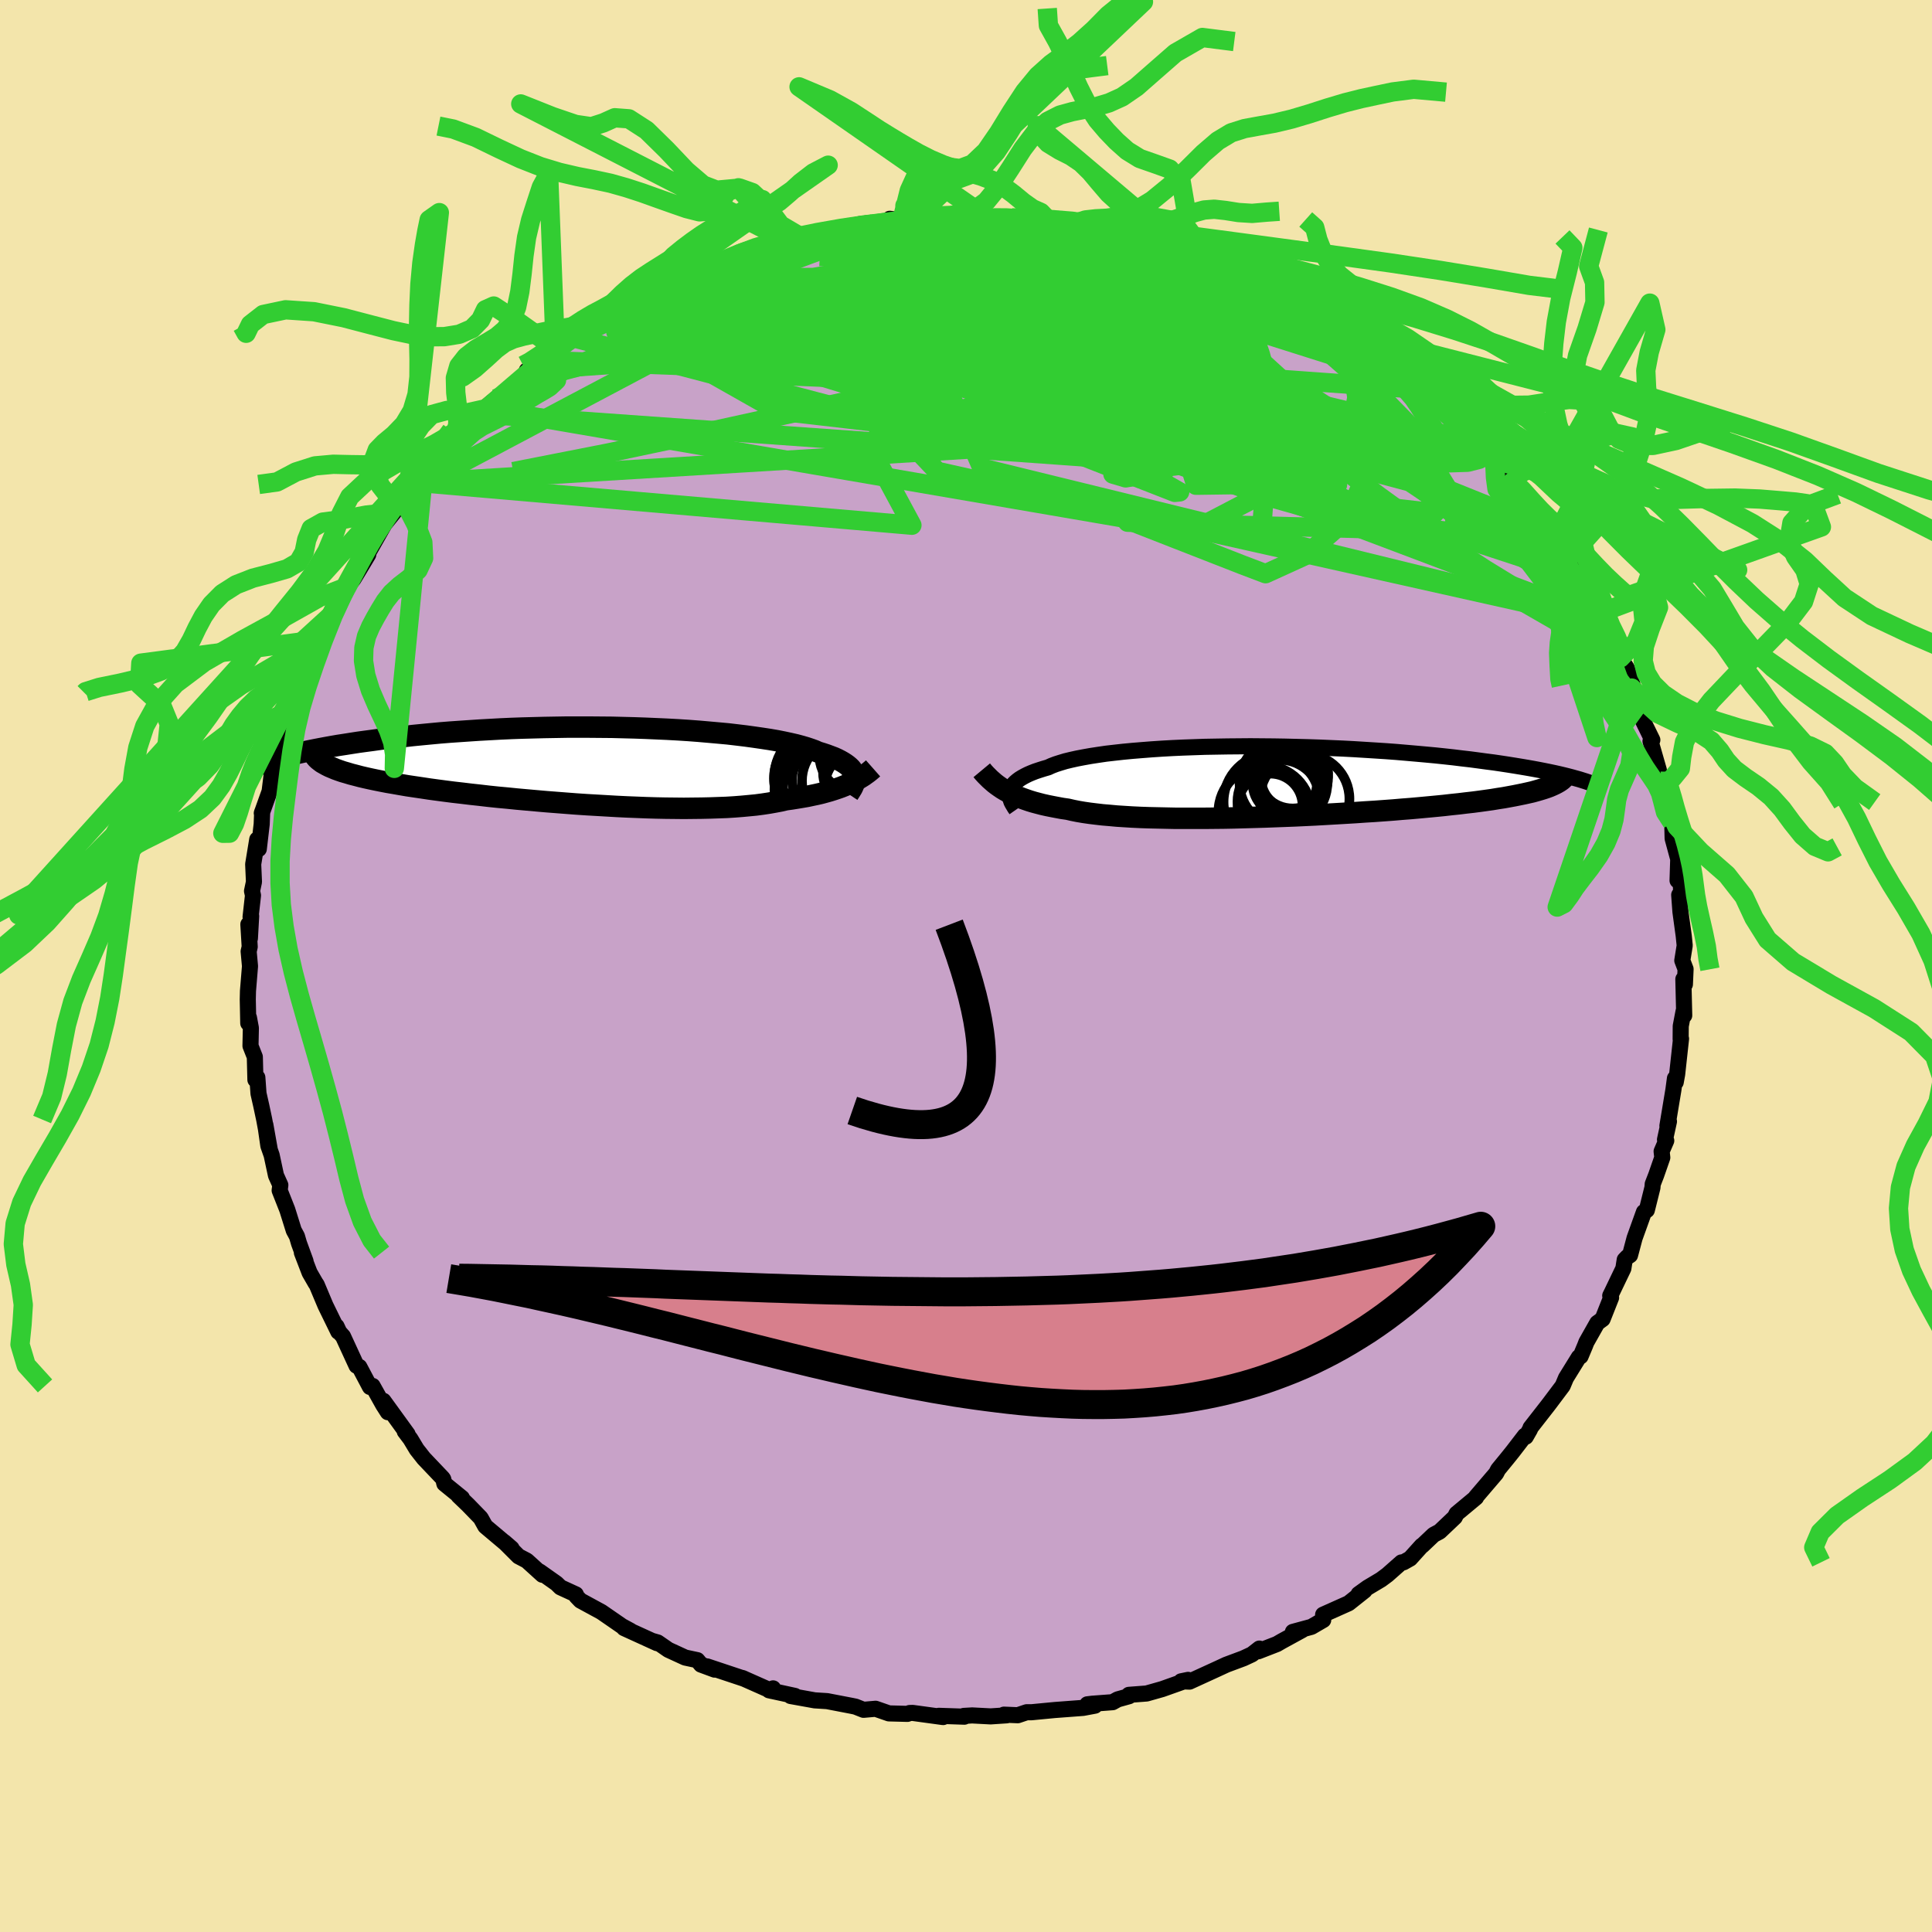 <svg xmlns="http://www.w3.org/2000/svg" width="500" height="500" viewBox="-100 -100 200 200"><defs><clipPath id="c"><path d="M26.96.99 26.9.81l-.08-.18-.11-.17-.13-.17-.17-.17-.19-.16L26-.2l-.25-.16-.28-.16-.31-.16-.33-.15-.37-.14-.4-.15-.42-.14-.46-.14-.36-.16-.41-.15-.45-.15-.51-.15-.56-.15-.61-.14-.65-.14-.7-.14-.75-.13-.79-.12-.83-.12-.87-.12-.91-.11-.94-.11-.98-.09-1.01-.09-1.03-.09-1.06-.08-1.09-.07-1.1-.06-1.12-.05-1.14-.05-1.15-.04L3-3.94l-1.16-.03-1.17-.01-1.18-.01h-2.34l-1.17.02-1.15.02-1.15.03-1.14.03-1.12.04-1.11.05-1.09.06-1.08.06-1.05.07-1.03.07-1.01.07-.99.08-.96.09-.94.09-.92.09-.88.1-.86.09-.84.1-.81.1-.78.11-.76.1-.73.1-.71.11-.69.11-.66.1-.64.11-.61.11-.59.11-.57.11-.55.11-.52.11-.5.11-.47.11-.46.11-.43.11 3.46.54.2.15.23.13.25.14.28.14.31.13.33.14.36.13.38.13.42.12.43.13.47.12.49.13.51.12.54.12.57.12.6.12.62.12.65.11.68.12.7.12.74.11.75.11.79.12.81.11.83.11.86.11.88.1.91.11.92.1.94.11.96.1.98.09.99.1 1 .09 1.01.09 1.03.09 1.03.08 1.03.08 1.04.08 1.05.07 1.04.06 1.04.06 1.03.06 1.03.05 1.02.04 1.01.04 1 .03.98.02.97.01.95.01.93-.01.91-.01.89-.02.86-.03.83-.03.81-.05.77-.06.75-.07.72-.07.68-.09.66-.1.62-.11.58-.11.56-.13.58-.08.56-.09.54-.09.52-.09.51-.11.48-.1.47-.11.44-.12.43-.12.41-.13.39-.13.37-.13.35-.14.34-.14.31-.15"/></clipPath><clipPath id="b"><path d="m-26.73.97.06-.19.08-.18.12-.17.14-.18.17-.17.2-.17.23-.17.26-.16.29-.16.32-.16.35-.15.38-.15.42-.14.44-.14.48-.14.37-.17.42-.16.47-.15.53-.16.58-.14.63-.14.68-.13.73-.13.78-.12.82-.12.87-.1.9-.1.95-.09.98-.08 1.02-.08 1.05-.07 1.07-.06 1.1-.05 1.13-.04 1.14-.04 1.16-.02 1.18-.02 1.18-.01 1.2-.01 1.19.01 1.21.01 1.2.02 1.2.03 1.19.03 1.19.04 1.17.05 1.17.05 1.15.06 1.13.07 1.12.07 1.09.07 1.08.08 1.05.09 1.03.09 1 .09.97.09.95.1.92.1.89.11.87.1.83.11.81.11.78.1.75.11.72.11.69.11.67.11.65.11.62.11.59.11.56.11.54.11.52.11.49.11.46.11.44.11.42.11.39.11.36.1-2.83.63-.28.12-.3.11-.33.11-.36.11-.38.11-.4.11-.44.1-.45.1-.49.1-.5.1-.54.1-.55.1-.59.09-.6.1-.64.09-.65.09-.69.09-.71.08-.74.09-.77.08-.79.09-.81.08-.85.08-.86.08-.89.08-.91.07-.93.08-.95.07-.97.07-.99.06-1 .07-1.01.06-1.03.06-1.04.06-1.05.06-1.05.05-1.06.05-1.06.04-1.06.04-1.07.04-1.06.03-1.05.03-1.05.03-1.04.02-1.02.01-1.02.01h-2.94l-.95-.02-.92-.02-.89-.02-.87-.03-.85-.04-.81-.05-.78-.05-.76-.07-.72-.06-.69-.08-.65-.08-.62-.09-.59-.1-.55-.11-.52-.12-.56-.08-.54-.1-.52-.1-.5-.1-.49-.11-.46-.12-.45-.12-.43-.13-.41-.14-.39-.14-.38-.15-.35-.15-.35-.16-.32-.17-.31-.17"/></clipPath><filter id="a"><feTurbulence baseFrequency=".05" numOctaves="3" result="noise" type="noise"/><feDisplacementMap in="SourceGraphic" in2="noise" scale="2"/></filter></defs><rect width="100%" height="100%" x="-100" y="-100" fill="#F3E5AB"/><path fill="#C8A2C8" stroke="#000" stroke-linejoin="round" stroke-width="1.667" d="m74.49.32-.07 1.58-.16-.54.09 3.76-.07-.42-.29 1.52-.01 1.35.04-.04-.4 3.67-.15.83-.08-.4-.16 1.19-.62 3.73.16-.46-.41 1.88.13.11-.48 1.11.07.64-.63 1.81-.36.93-.03.37-.58 2.33-.3.2-.97 2.7-.47 1.77-.26.17-.29.3-.14.9-1.2 2.5-.16.32.09.2-.88 2.22-.55.4-1.13 2-.13.34-.47 1.12-.18.09-1.33 2.15-.34.81-1.33 1.77-.19.25-1.81 2.32-.05.16-.44.77-.09-.11-1.26 1.64-.53.66-.99 1.21-.2.39-2.11 2.47.03.03-2.02 1.68-.18.36-1.57 1.49-.62.33-1.17 1.11-.06.02-1.2 1.33-.69.39-.21.01-1.46 1.29-.66.49-1.39.83-.93.67.62-.36-1.65 1.31-2.64 1.18.01.55-1.22.71-1.92.52.97-.19-2.14 1.17-.48.28-1.93.75.11-.28-.77.6-.88.41-1.77.66-.95.44-2.86 1.31-.87-.03.72-.15-2.67.95-1.62.46-1.84.14.02.14-1.18.33-.52.29-2.12.16-.5.06.79.14-1.23.23-2.93.22-2.4.23h-.51l-.92.31-1.43-.06.28.07-1.66.11-1.91-.1-.87.05.06.08-2.65-.09.45.13-3.15-.43-.32.01-.22.09-1.92-.05-1.38-.48-1.25.11-.83-.33-.39-.08-2.55-.49-1.28-.08-2.5-.45.45-.01-2.68-.58.42-.2-.25.12.08.14-3.02-1.34.21.09-3.84-1.28.77.33-1.41-.52-.38-.46-1.26-.27-1.74-.8-1.1-.76-.48-.14.41.21-3.42-1.56.66.27-.87-.47-2.13-1.47-2.17-1.18-.41-.43-.07-.21-1.59-.73-.41-.4-1.74-1.23.28.33-1.61-1.46-.86-.45-1.48-1.48.76.66-2.72-2.29-.48-.86-1.32-1.36-.98-.94.36.23-1.82-1.48-.11-.46-.07-.11-1.95-2.05-.73-.93-.65-1.08-.59-.78.29.28-2.5-3.45.46 1.18-.48-.75-1.1-1.97-.27.11-1.1-2.08-.29-.12-1.4-3.04-.39-.44-.28-.6.18.56-1.33-2.72-.9-2.14-.13-.19-.61-1.06-.8-2.08.38.89-.68-1.86-.21-.72-.33-.61-.67-2.14-.79-2 .07-.55-.45-1-.45-2.1-.34-.97-.31-2.17.45 2.53-.57-3.08-.3-1.41-.29-1.28-.12-1.66-.2.24-.06-2.37-.45-1.14.04-1.85-.2-1.08-.07.58-.05-2.46.02-.87.21-2.57-.14-1.53.11-.48-.14-2.32.16 1.45.13-2.31-.06.09.25-2.23-.1-.45.2-.95-.08-1.83.42-2.56.16.99.3-2.57.05-1.27-.04.13.81-2.26.35-2.83.54-1.15-.1.41.35-1.21.28-.88.32-.58.36-2.19.11-.3 1.2-2.39-.25.43.73-1.61.27-.72.44-1.67.77-1.05 1.27-2.74.2-.14.94-2.18-.68 1.53.95-1.92.63-.78 1.53-2.54-.44.16.27-.05 1.85-3.26 1.01-1.25.31-.5.24-.33.8-.6 1.21-1.63-.76.74 1.17-.99-.08-.6 2.45-2.45 1.07-1.55 1.03-.62.32-.55 1.77-1.63-.49.56.38-.67 1.11-.92 2.32-1.68 1.28-1.38-.41.14.47-.14 1.18-.9 1.49-1.13.91-.67.65-.42.38-.06 1.82-1.51.74-.29 1.1-.43.87-.86.61-.2 1.66-1.2 2.4-1.16-.78.74 2.51-1.3-.85.57 2.97-1.66.46.08 1.17-.7 1.19-.32-.76.34 2.78-1.21.84.09.43-.39 2.8-.66-1.8.46 3.24-.83.67-.16 1.49-.22 1.68-.61-1.27.47 3.38-.86.74-.09 2.6-.21-.19-.26 1.53.22-.2-.36.8.09.66-.15 3.14-.08-.06.25 1.86-.23 2.32.12-.3.1 1.03-.12 1.86.06 1.83-.03-.48.03 1.79.22.58-.01 3.56.56-1.79-.17 2.05.32 1.74.32-.2.16 1.79.26.57.18 2.41.4 2.97.87.4.16-.16.03 1.26.42-.77-.47 2.82 1.22.81.42 1.23.16 1.53.79.83.48 1.12.48 1.33.41 1.74.98-1.09-.71 1.79 1.06 2.57 1.6-1.17-.63 2.72 1.53.9.55.49.42.69.56.12-.14.82.65 2.22 2.07 2.48 1.4.19.38 1.08.86-.44-.52 1.29 1.06 1.19 1.24.15.02 1.03 1.46.26.16 2.3 1.89-.01.49v-.28l1.41 1.11 1.63 2.4.2.54-.34-.75 1.32 1.69L58.68-47l1.06.6.12.62 1.19 1.55-.38-.51.69 1.06.88 1.62.91 1.61.88 1.29.63 1.22.45.49.97 1.69-.66-.71.22.13 1.12 2.07 1.11 2.45-.13-.07.69 1.09.74 2.22-.26-.19.64 1.71.53 1.68.97 1.98-.19.12.86 2.99.17 1.16.05-.48.03 1.21.52 1.56.19.5.43 1.49.04 1.65.58 2.13-.02.64-.05 1.58.25-1.26.18 3.49-.26-.74.13 1.76.34 2.49.1.99-.25 1.55.34.89-.07 1.58" filter="url(#a)"/><path fill="#fff" d="m-26.73.97.06-.19.08-.18.12-.17.14-.18.17-.17.2-.17.23-.17.26-.16.29-.16.32-.16.35-.15.38-.15.42-.14.44-.14.48-.14.37-.17.42-.16.47-.15.53-.16.58-.14.63-.14.68-.13.73-.13.78-.12.82-.12.87-.1.9-.1.95-.09.98-.08 1.02-.08 1.05-.07 1.07-.06 1.1-.05 1.13-.04 1.14-.04 1.16-.02 1.18-.02 1.18-.01 1.2-.01 1.19.01 1.21.01 1.2.02 1.2.03 1.19.03 1.19.04 1.17.05 1.17.05 1.15.06 1.13.07 1.12.07 1.09.07 1.08.08 1.05.09 1.03.09 1 .09.97.09.95.1.92.1.89.11.87.1.83.11.81.11.78.1.75.11.72.11.69.11.67.11.65.11.62.11.59.11.56.11.54.11.52.11.49.11.46.11.44.11.42.11.39.11.36.1-2.83.63-.28.12-.3.11-.33.11-.36.11-.38.11-.4.11-.44.1-.45.1-.49.1-.5.1-.54.1-.55.1-.59.09-.6.1-.64.09-.65.09-.69.09-.71.08-.74.09-.77.08-.79.09-.81.08-.85.08-.86.08-.89.08-.91.07-.93.08-.95.07-.97.07-.99.06-1 .07-1.01.06-1.03.06-1.04.06-1.05.06-1.05.05-1.06.05-1.06.04-1.06.04-1.07.04-1.06.03-1.05.03-1.05.03-1.04.02-1.02.01-1.02.01h-2.94l-.95-.02-.92-.02-.89-.02-.87-.03-.85-.04-.81-.05-.78-.05-.76-.07-.72-.06-.69-.08-.65-.08-.62-.09-.59-.1-.55-.11-.52-.12-.56-.08-.54-.1-.52-.1-.5-.1-.49-.11-.46-.12-.45-.12-.43-.13-.41-.14-.39-.14-.38-.15-.35-.15-.35-.16-.32-.17-.31-.17" filter="url(#a)" transform="translate(31.29 -19.1)"/><path fill="#fff" d="M26.96.99 26.9.81l-.08-.18-.11-.17-.13-.17-.17-.17-.19-.16L26-.2l-.25-.16-.28-.16-.31-.16-.33-.15-.37-.14-.4-.15-.42-.14-.46-.14-.36-.16-.41-.15-.45-.15-.51-.15-.56-.15-.61-.14-.65-.14-.7-.14-.75-.13-.79-.12-.83-.12-.87-.12-.91-.11-.94-.11-.98-.09-1.01-.09-1.03-.09-1.06-.08-1.09-.07-1.1-.06-1.12-.05-1.14-.05-1.15-.04L3-3.94l-1.16-.03-1.17-.01-1.18-.01h-2.34l-1.17.02-1.15.02-1.15.03-1.14.03-1.12.04-1.11.05-1.09.06-1.08.06-1.05.07-1.03.07-1.01.07-.99.08-.96.09-.94.09-.92.09-.88.1-.86.09-.84.1-.81.1-.78.11-.76.1-.73.1-.71.11-.69.11-.66.1-.64.11-.61.11-.59.11-.57.11-.55.11-.52.11-.5.11-.47.11-.46.11-.43.11 3.46.54.2.15.23.13.25.14.28.14.31.13.33.14.36.13.38.13.42.12.43.13.47.12.49.13.51.12.54.12.57.12.6.12.62.12.65.11.68.12.7.12.74.11.75.11.79.12.81.11.83.11.86.11.88.1.91.11.92.1.94.11.96.1.98.09.99.1 1 .09 1.01.09 1.03.09 1.03.08 1.03.08 1.04.08 1.05.07 1.04.06 1.04.06 1.03.06 1.03.05 1.02.04 1.01.04 1 .03.98.02.97.01.95.01.93-.01.91-.01.89-.02.86-.03.83-.03.81-.05.77-.06.75-.07.72-.07.68-.09.66-.1.62-.11.58-.11.56-.13.58-.08.56-.09.54-.09.52-.09.51-.11.48-.1.47-.11.44-.12.43-.12.41-.13.39-.13.37-.13.35-.14.34-.14.31-.15" filter="url(#a)" transform="translate(-38.49 -20.74)"/><g fill="none" stroke="#000" transform="translate(31.29 -19.1)"><path stroke-linejoin="round" stroke-width="1.667" d="m-26.1 2.91-.14-.2-.12-.2-.12-.2-.1-.19-.07-.2-.06-.19-.04-.2-.02-.19.01-.19.03-.18.06-.19.08-.18.12-.17.14-.18.17-.17.2-.17.23-.17.26-.16.29-.16.32-.16.35-.15.38-.15.42-.14.44-.14.48-.14.37-.17.42-.16.47-.15.53-.16.58-.14.63-.14.68-.13.73-.13.78-.12.82-.12.87-.1.9-.1.95-.09.98-.08 1.02-.08 1.05-.07 1.07-.06 1.1-.05 1.13-.04 1.14-.04 1.16-.02 1.18-.02 1.18-.01 1.2-.01 1.19.01 1.21.01 1.2.02 1.2.03 1.19.03 1.19.04 1.17.05 1.17.05 1.15.06 1.13.07 1.12.07 1.09.07 1.08.08 1.05.09 1.03.09 1 .09.97.09.95.1.92.1.89.11.87.1.83.11.81.11.78.1.75.11.72.11.69.11.67.11.65.11.62.11.59.11.56.11.54.11.52.11.49.11.46.11.44.11.42.11.39.11.36.1.35.11.32.1.29.1.28.1.25.1.23.1.21.1.19.09.17.09.16.09" filter="url(#a)"/><path stroke-linejoin="round" stroke-width="2.222" d="m-29.66-1.16.2.24.21.23.22.22.22.22.24.21.24.21.26.2.27.19.28.19.3.18.31.17.32.17.35.16.35.15.38.15.39.14.41.14.43.13.45.12.46.12.49.11.5.1.52.1.54.1.56.08.52.12.55.11.59.1.62.09.65.08.69.08.72.06.76.07.78.05.81.05.85.04.87.03.89.02.92.02.95.02h2.94l1.02-.01 1.02-.01 1.04-.02 1.05-.03 1.05-.03 1.06-.03 1.07-.04 1.06-.04 1.06-.04 1.06-.05 1.05-.05 1.05-.06 1.04-.06 1.03-.06 1.01-.06 1-.07.99-.06.97-.07.95-.07.93-.08.91-.07.89-.08.86-.08.85-.08.81-.08.79-.09.77-.08.74-.09.71-.08.69-.09.65-.09.64-.09.6-.1.59-.09.55-.1.54-.1.5-.1.49-.1.45-.1.44-.1.4-.11.38-.11.36-.11.33-.11.3-.11.28-.12.26-.12.23-.12.21-.12.18-.12.16-.12.13-.13.12-.13.09-.13.07-.13.05-.13" filter="url(#a)"/><circle cx="1.715" cy=".18" r="3.33" clip-path="url(#b)" filter="url(#a)"/><circle cx="2.5" cy="-.35" r="3.248" clip-path="url(#b)" filter="url(#a)"/><circle cx="1.57" cy=".145" r="4.544" clip-path="url(#b)" filter="url(#a)"/><circle cx="-.36" cy="3.15" r="4.794" clip-path="url(#b)" filter="url(#a)"/><circle cx="2.525" cy="-.87" r="3.666" clip-path="url(#b)" filter="url(#a)"/><circle cx="3.77" cy="1.8" r="4.632" clip-path="url(#b)" filter="url(#a)"/><circle cx="2.335" cy="-.445" r="3.856" clip-path="url(#b)" filter="url(#a)"/><circle cx="1.165" cy="2.095" r="4.352" clip-path="url(#b)" filter="url(#a)"/><circle cx=".36" cy="2.12" r="4.988" clip-path="url(#b)" filter="url(#a)"/><circle cx=".21" cy="2.53" r="3.348" clip-path="url(#b)" filter="url(#a)"/></g><g fill="none" stroke="#000" transform="translate(-38.49 -20.74)"><path stroke-linejoin="round" stroke-width="2.222" d="m26.32 2.93.14-.21.13-.21.12-.2.09-.19.08-.2.06-.19.04-.19.02-.19-.01-.18-.03-.18-.06-.18-.08-.18-.11-.17-.13-.17-.17-.17-.19-.16L26-.2l-.25-.16-.28-.16-.31-.16-.33-.15-.37-.14-.4-.15-.42-.14-.46-.14-.36-.16-.41-.15-.45-.15-.51-.15-.56-.15-.61-.14-.65-.14-.7-.14-.75-.13-.79-.12-.83-.12-.87-.12-.91-.11-.94-.11-.98-.09-1.01-.09-1.03-.09-1.06-.08-1.09-.07-1.1-.06-1.12-.05-1.14-.05-1.15-.04L3-3.94l-1.16-.03-1.17-.01-1.18-.01h-2.34l-1.17.02-1.15.02-1.15.03-1.14.03-1.12.04-1.11.05-1.09.06-1.08.06-1.05.07-1.03.07-1.01.07-.99.08-.96.09-.94.09-.92.09-.88.1-.86.09-.84.1-.81.1-.78.11-.76.1-.73.1-.71.11-.69.11-.66.1-.64.11-.61.11-.59.11-.57.11-.55.11-.52.11-.5.11-.47.11-.46.11-.43.11-.41.11-.38.1-.37.11-.34.1-.33.11-.3.1-.29.1-.26.1-.25.09-.23.1" filter="url(#a)"/><path stroke-linejoin="round" stroke-width="2.222" d="m28.87.28-.17.15-.19.16-.19.15-.21.15-.22.16-.24.15-.25.15-.26.16-.29.15-.3.14-.31.15-.34.14-.35.14-.37.13-.39.13-.41.13-.43.12-.44.12-.47.11-.48.1-.51.11-.52.09-.54.09-.56.09-.58.08-.56.13-.58.11-.62.11-.66.1-.68.09-.72.07-.75.07-.77.06-.81.05-.83.03-.86.03-.89.02-.91.01-.93.01-.95-.01-.97-.01-.98-.02-1-.03-1.01-.04-1.02-.04-1.03-.05-1.03-.06L.25 4.1l-1.04-.06-1.05-.07-1.04-.08-1.03-.08-1.03-.08-1.03-.09-1.01-.09-1-.09-.99-.1-.98-.09-.96-.1-.94-.11-.92-.1-.91-.11-.88-.1-.86-.11-.83-.11-.81-.11-.79-.12-.75-.11-.74-.11-.7-.12-.68-.12-.65-.11-.62-.12-.6-.12-.57-.12-.54-.12-.51-.12-.49-.13-.47-.12-.43-.13-.42-.12-.38-.13-.36-.13-.33-.14-.31-.13-.28-.14-.25-.14-.23-.13-.2-.15-.18-.14-.15-.14-.13-.15-.1-.15-.08-.15-.05-.15-.03-.16-.01-.15.01-.16.04-.16" filter="url(#a)"/><circle cx="23.278" cy="1.325" r="4.672" clip-path="url(#c)" filter="url(#a)"/><circle cx="23.008" cy="2.45" r="4.344" clip-path="url(#c)" filter="url(#a)"/><circle cx="23.513" cy="1.43" r="3.04" clip-path="url(#c)" filter="url(#a)"/><circle cx="27.173" cy=".74" r="3.478" clip-path="url(#c)" filter="url(#a)"/><circle cx="25.963" cy="1.57" r="4.456" clip-path="url(#c)" filter="url(#a)"/><circle cx="23.438" cy="1.05" r="4.766" clip-path="url(#c)" filter="url(#a)"/><circle cx="27.133" cy="-1.03" r="3.812" clip-path="url(#c)" filter="url(#a)"/><circle cx="22.928" cy="1.895" r="3.404" clip-path="url(#c)" filter="url(#a)"/><circle cx="27.678" cy="2.155" r="3.792" clip-path="url(#c)" filter="url(#a)"/><circle cx="23.733" cy="2.8" r="4.376" clip-path="url(#c)" filter="url(#a)"/></g><g fill="none" stroke="#32CD32" stroke-linejoin="round" stroke-width="2"><path d="m-16.32-75.57 1.36-.27 1.17-.25 1.27-.24 1.43-.24 1.48-.23 1.37-.19 1.17-.15.96-.12.76-.09.62-.06.49-.04.37-.02.21.01v.04l-.29.06-.68.09-1.19.13-1.82.2-2.68.34m-26.41 9.4.93-.7 1.29-.74 1.56-.78 1.6-.73 1.54-.65 1.48-.6 1.4-.57 1.3-.53 1.12-.48.9-.39.63-.27.32-.15-.02-.02-.44.13-.85.29m46.27-.81 1.95.88 1.06.56.59.47.2.45-.19.43-.59.41-1.04.39-1.51.39-1.99.38-2.48.41-2.98.42-3.52.42-4.11.42-4.77.41-5.46.39-6.13.38-6.78.35-7.43.37-8.2.47m72.63 1.43 2.06 1.72 1.65 1.28 1.23.98.98.82.89.78.86.78.84.8.79.76.71.69.59.57.42.41.22.2-.02-.01-.28-.27-.55-.53-.82-.84-1.14-1.2" filter="url(#a)"/><path d="m21.57-74.34.3.14.36.14.55.19.74.27.86.33.87.35.76.33.58.28.36.23.11.15-.16.07h-.43l-.72-.09-1.02-.17-1.35-.25-1.71-.35-2.1-.47-2.51-.59-2.97-.73-3.54-.87-4.15-.97m-43.13 9.15.93-.7 1.33-.73 1.6-.75 1.68-.71 1.69-.65 1.67-.62 1.69-.62 1.7-.62 1.66-.59 1.58-.55 1.42-.49 1.24-.42 1.01-.36.77-.27.53-.2.27-.11-.03-.02-.39.08" filter="url(#a)"/><path d="m-14.42-75.93 2.59-.54 2.04-.21 1.83-.04 1.72.06 1.71.13 1.81.19 1.99.22 2.2.28 2.35.3 2.44.33 2.44.33 2.38.32 2.28.31 2.17.29 2.04.28 1.91.27 1.74.26 1.52.22 1.28.17 1.01.1.63.02" filter="url(#a)"/><path d="m8.47-77.24 2.03.4 1.2.38 1.33.49 1.55.61 1.76.71 1.97.81 2.14.91 2.23.96 2.21 1 2.13 1 2.03.99 1.95.99 1.91.99 1.91.99 1.89.98 1.84.95 1.75.91 1.61.84 1.44.73 1.25.61 1.05.49.83.34.52.13" filter="url(#a)"/><path d="m27.16-72.4 1.1.66.61.58.23.56-.2.56-.65.6-1.1.67-1.52.75-1.98.83-2.47.9-3.02.96-3.61.99-4.21 1.02-4.8 1.06-5.38 1.13-5.96 1.26-6.6 1.42-7.35 1.62-8.2 1.8-9.09 1.92-9.83 1.93" filter="url(#a)"/><path d="m53.29-53.86.21.18.1.65-.48.58-1.18.3-1.85.06-2.47-.1-3.13-.29-3.84-.51-4.63-.81-5.45-1.1-6.29-1.38-7.14-1.6-8.02-1.79-8.91-2.02-9.81-2.34-10.63-2.85m47.39-5.52 1.26.65 1.09.53 1.02.47.91.41.75.37.62.34.5.32.36.29.19.23-.05.13h-.36l-.72-.14-1.11-.29-1.47-.42-1.79-.53-2.08-.64-2.42-.8-2.85-1.02-3.32-1.29-3.88-1.55m-15.77-2.29.46.13.82.09.58.15.17.23-.22.31-.61.42-1.07.55-1.54.68-2.07.84-2.62.99-3.22 1.15-3.86 1.31-4.57 1.48-5.31 1.69-6.12 1.91-6.88 2.07" filter="url(#a)"/><path d="m-6.36-77.13.33-.15 1.22.07 1.86.2 2.29.29 2.52.37 2.66.43 2.74.49 2.77.53 2.77.54 2.73.53 2.65.52 2.53.5 2.4.47 2.3.48 2.17.48 1.82.43" filter="url(#a)"/><path d="m21.57-74.34.19.12.04.1-.01.13-.07.19-.22.24-.51.25-.9.24-1.38.21-1.92.16-2.53.09-3.18.03-3.86-.03-4.56-.11-5.22-.17-5.91-.22-6.67-.34" filter="url(#a)"/><path d="m1.86-77.39 1.18-.06 1.18.01.89.06.66.12.47.16.28.22.05.26-.23.3-.52.33-.81.38-1.11.42-1.41.48-1.75.54-2.13.59-2.6.63-3.14.67-3.75.71-4.38.8-4.93.9-5.38 1.01-5.82 1.06" filter="url(#a)"/><path d="m-35.25-68.26 2.01-.86 2.53-.27 3.05.16 3.74.43 4.47.61 5.17.8 5.79.99 6.3 1.16 6.78 1.33 7.24 1.47 7.74 1.62 8.21 1.77 8.54 1.79 8.59 1.62M23.07-73.73l.15.03.71.4.5.42.1.39-.38.36-.88.32-1.42.26-2 .22-2.62.17-3.26.13-3.9.1-4.56.08-5.24.01-5.98-.04-6.85-.1-8-.03" filter="url(#a)"/><path d="m65.11-37.45.38.83-.09.22-.18.25-.29.29-.5.17-.81-.08-1.17-.4-1.54-.73-1.95-1.04-2.38-1.38-2.81-1.72-3.24-2.11-3.68-2.53-4.14-3-4.62-3.52-5.14-4.06-5.69-4.57-6.33-5.05-7.03-5.53m-28.32-4.52 2.59-.55 2.06-.25 1.86-.11 1.74-.03 1.7.02 1.74.06 1.87.07 2 .09 2.12.1 2.15.13 2.08.13 1.88.11 1.54.08 1.12.01.73-.03.44-.05.28-.03" filter="url(#a)"/><path d="M67.87-31.82 33.67-51.5l-19.79-2.18-17.26-1.85-9.36-1.56.86-.02 9.12 1.08 12.9 1.23 11.92.8 7.67.24 2.53-.23-1.36-.6-2.92-.87-2.55-1.28-1.48-2.02-.71-3.08-.37-3.84-.85-3.7-4.12-2.83-12.26-2.27-22.63-.93" filter="url(#a)"/><path d="m-38.57-66.48 10.44-3.9 5.33-.48 6.47.05 9.46.09 9.82.84 7.36 1.51 3.95 1.34.99.38-1.3-.77-3.21-1.61-4.76-1.87-5.59-1.36-6.06-.12-7.17 1.42-8.51 2.27-8.41 2.13-18.9 7.83" filter="url(#a)"/><path d="m-50.15-57.14 64.16 4.57 6.68-6.96-9.56-6.21-8.87-3.54L-2-70.87l-.44-.24 1.97 1.05 3.31 2.22 3.8 2.79 3.4 2.25 2.19.72.36-1.03-1.44-1.93-2.17-1.37-.95.39 1.35 2.44 1 4.18-9.53 5.86-57.48 3.49" filter="url(#a)"/><path d="m18.6-75.21-35.4 7.62-2.63 1.64 2.93.07-1.93.94-4.25 1.61-1.27 1.39 4.28.79 9.19.39 11.78.38 11.83.49 9.71.5 5.88.29 1.09.01-3.48-.03-6.48.18-7.15.33-6.15-.1-5.45-1.2-6.98-2.25-10.16-2.26-7.42-2.44 21.5-10.77" filter="url(#a)"/><path d="m-40.77-64.91 7.11-3.48 3.8.09 7.89-.57 10.35-1.23 10.05-.45 8.95 1.08 7.9 2.17 6.3 2.12 3.78 1.1.95-.17-.97-.83-1.06-.43.52.82 2.26 2.14 2.2 2.65-.84 1.9-5.81.5-9.47-.24-9.03.25-6.9-.13-11.57-5.12-11.35-10.15" filter="url(#a)"/><path d="m-46.34-60.41 34.4-8.95 8.57-1.75 5.16 2.62 5.65 4.37 7.8 4.28 9.83 3.15 9.41 1.53 6.29.05 2.18-.69-.98-.53-2.43-.12-2.52-.45-3.01-2.58-8.14-7.42L7.89-77.23" filter="url(#a)"/><path d="m53.29-54.14-22.87 1.67-32.8-4.72-15.82-4.79.26-2.55 9.68.72 12.75 3.37 11.11 4.15 7.4 3.04 4.25 1.14 1.94-.6-2.06-2.15-9.08-3.54-12.62-2.88 3.76 4.04 56.89 21.48" filter="url(#a)"/><path d="m-5.1-77.55 33.59 12.8 3.54 6.13-11.65 2.13-9.22.64 1.02 1.15 7.75 2.03 6.82 1.69 1.07-.29-4.46-3.09-7.16-5.46-7.62-6.4L.95-71.4l-9.02-1.32-15.71 5.6-33.61 17.81" filter="url(#a)"/><path d="m-27.34-72.27 1.96 1.61 6.13 2.1 5.01 1.16 4.16.88 5.35.97 5.79.7 4.07-.12 1.25-1.07-.93-1.64-1.58-1.48-.82-.57.81.92 2.95 2.67 5.39 4.26 7.42 5.04 7.47 4.27 3.59 1.5-4.82-2.81-14.66-6.69-19.21-7.41-13.62-4.01-8.68 1.38" filter="url(#a)"/><path d="m-5.76-77.4 28.38 12.2 14.96 12 .88 3.38-4.12-2.03-3.74-3.29-1.9-2.38-.23-1.15.14-.63-1.71-1.05-5.46-1.91-8.75-2.26-8.25-1.42-2.18.41 5.46 2.14-.75 2.59-50.79-1.89" filter="url(#a)"/><path d="m64.66-37.94-3.04-3.69-7.66-6.04-14.02-5.64-18.7-4.7-18.3-3.4-13.59-2.09-7.04-.88-.45.4 5.13 1.86 9.04 3.23L6.64-54.9l9.38 3.68 5.6 2.19.5-.05-4.13-2.35-6.62-4.01-6.07-4.53-2.54-3.73 2.76-1.87 7.42.1 8.15.49 2.65-2.05-5.1-5.36 2.93-1.95" filter="url(#a)"/><path d="m-26.88-72.19-9.37 6.55 1.35 2.33 10.53-.32 14.28-.28 12.44.9 7.03 2.3 1.25 3.11-2.11 2.77-1.97 1.5.81.07 4.17-.58 6.41-.14 6.97.83 6.11 1.24 4.47.41 3.73-.41 6.73 1.8 12.32 8.24 11.28 14.81" filter="url(#a)"/><path d="M66.08-35.76 1.65-51.55l-4.18-9.67 10.57-2.59 7.74.11 1.77.16-2.09-.32-3.85-.57-4.62-.62-4.51-.5-2.95-.1.28.66 4.24 1.76 7.11 2.88 7.06 3.57 3.63 3.37-1.32 2.21-4 .67-1.32-.39 5.36-.71 8.71-1.13-.61-3.63-36.37-20.7" filter="url(#a)"/><path d="m-31.97-69.88-3.23 5.83 13.81 1.42 15.02-.45 9.5.15 6.01 1.21 6.27 1.65 8.11 1.64 9.02 1.63 7.99 1.55 5.38 1.1 2.03.19-1.47-.81-5.16-1.61-9.26-2.39-12.6-3.39-11.37-4.25-3.39-4.61-11.25-6.47" filter="url(#a)"/><path d="m-45.06-61.79 42.57-5.09 2.8-2.2-1.28 1.81 2.04 3.62 2.56 3.37.85 2.19-.42.79.05-.47 2.1-1.22 4.91-1.17 7.36-.37 8.44.81 7.62 2 5.11 3.06 1.65 3.97-1.86 4.41-4.3 3.79-4.13 1.88-2.37-.9-12.54-4.9-65.76-11.29" filter="url(#a)"/><path d="M66.08-35.76 44.16-53.3l-2.79-.74-6.85-1.01-10.82-2.48-9.84-2.36-4.93-1.65.97-1.24 4.94-1.3 5.84-1.5 4.38-1.36 2.16-.62.23.77-1.21 2.61-2.1 4.49-1.73 5.52 1.39 4.4 7.14-.1 9.16-7.12 1.45-7.38" filter="url(#a)"/><path d="m-6.56-77.49 8.54 1.03 11.93 3.2 10.59 3.47 7.65 3.11 5.55 3.3 4.79 4.21 4.46 5.04 2.88 4.68-1.28 2.54-8-.92-15.3-4.41-20.04-6.35-19.54-5.53-13.82-2.28-3.96-.33 17.69-9.2" filter="url(#a)"/><path d="m-56.63-50.05 51.03 4.42-3.57-6.63.3-6.55 8.74-3.99 7.58-1.85-.07-.77-6.63-.23-7.08.43L-8-63.99l4.52 1.63 5.13.93-1.97-.83-9.37-2.56-.04-3.18 38.42-3.61" filter="url(#a)"/><path d="m60.67-44.74-43.94-1.2 8.19.1 5.83-3.04-1.82-4.21-5.41-3.72-5.84-3.09-4.12-2.59-.7-1.7 3.38-.27 6.56 1.28 7.56 2.29 5.9 2.26 1.96 1.26-3.2-.17-8.22-1.22-11.51-1.39-11.67-.74-8.09-.02-2.07-.14 2.66-1.22 1.9-2.13-3.04-1.07 2.99 2.26 49.55 3.55" filter="url(#a)"/><path d="m39.43-65.86 1.93 13.14-16.64-7.86-10.4-6.94-2.92-3.01 1.02-.51 2.43.55 2.3 1 1.11 1.41-.25 1.81-.62 1.9.52 1.43 2.37.6 3.31.1 2.33.56-.15 1.83-2.32 2.4-1.42.38 5.41-4.01 2.08-10.05" filter="url(#a)"/><path d="m31.97-70.24 16.91 17.33-6.16.11-15.26-4.59-13.05-5.24-5.72-3.68.77-1.05 3.26 1.19 1.81 1.99-1.02 1.41-2.01.55.62.61 5.71 1.96 9.83 3.5 9.6 3.53 4.51 1.19-1.62-1.65-2.14-1.24 5.08 1.8-2.48-12.36" filter="url(#a)"/><path d="m-10.3-76.88 15.02 5.81 6.55 4.24-1.96.46-3.28-.22-4.13.48-5.13 1.3-3.05 1.86 2.78 1.97 8.4 1.46 8.47.18 1.33-1.55-9.09-2.46-16.65-1.04-18.11 1.01-2.04-7.24" filter="url(#a)"/><path d="m-36.73-67.2 17.16 9.72 20.99 2.43.54-1.52-8.44-2.72-6.47-2.68-1.53-1.72 2.46-.14 5.51 1.19 7.94 1.43 8.96.43 7.55-1.02 4.01-1.76-.16-1.09-2.93.44-2.05 1.28L19-64.12 4.75-77.45" filter="url(#a)"/><path d="m53.29-54.14-31.66-7.59-15.44 2.75-8.67 1.75 1.21-.08 5.88-1.1 3.77-1.66-.6-1.86-2.71-1.66-1.28-1.1 1.64-.36 2.74.44-.04 1.17-5.59 1.54-9.24 1.49-4.61 1.48L.48-56.28l32.74 6 29.93 9.83" filter="url(#a)"/><path d="M-40.39-64.97.81-54.12l8.77.56 8.36-3.58 5.24-4.63.69-4.01-1.61-2.26-1.3.13.03 2.49.81 4.12.29 4.49-1.51 3.45-4.2 1.33-6.98-1.19-8.74-3.26-8.57-4.24-6.41-4.03-3.44-3.04-1.33-1.96-1.07-1.13-1.66-.48-.41.13 6.43-.05 29.83-4.93" filter="url(#a)"/><path d="m46.44-60.52-26.33-8.33-23.56.13-11.69 3.26 1.33 3.03L-3.7-60.3l14.04 1.62 14.25 1.48 11.87 1.54 7.72 1.76 2.34 1.81-4.28.84-11.75-1.96-17.55-5.56-19.43-5.66-38.98 2.78" filter="url(#a)"/><path d="M66.08-35.76-2.98-51.21l-9.14-9.65 10.72-3.88 11.21-.28L14.92-64l-.81.96-4.22.49-5.4.13-5.13-.22-3.66-.72-.88-1.29 2.96-1.48 7.06-.69 10.51 1.35 12.68 4.29 12.88 6.98 9.65 7.49.28 3.71-19.73-5.62-61.42-21.99M27.77-95.7l-3.3-.42-2.8 1.61-2.23 1.95-1.79 1.57-1.5 1.03-1.35.61-1.27.38-1.26.28-1.27.25-1.27.35-1.28.65-1.28 1.15-1.29 1.7-1.28 2.01-1.27 1.93-1.22 1.49-1.2.89-1.22.41-1.29.16-1.4.06-2.1.09 23.47-22.27-2.02.06-1.63 1.32-1.48 1.5-1.52 1.37-1.5 1.15-1.43 1.04-1.37 1.23-1.35 1.64-1.35 2.06-1.34 2.19-1.32 1.92-1.31 1.29-1.35.5-1.4-.17-1.43-.34-1.37.44-1.07 2.35-.69 2.78.2.36.04-1.59.66-.84 1.07-.71 1.26-.56 1.34-.38 1.32-.31 1.28-.47 1.26-.87 1.26-1.43 1.29-1.95 1.32-2.15 1.29-1.91 1.27-1.32 1.39-.74 1.86-.46 3.07-.39m-31.61 17.8-2.21-1.3-1.54-2.06-1.39-1.3-1.3-.46-1.18.11-1.2.11-1.41-.54-1.74-1.49-2.04-2.15-2.07-2.03-1.83-1.18-1.46-.11-1.18.53-1.24.4-1.64-.24-2.38-.81-3.29-1.31 27.66 14.2-3.02-3.16-2.11-2.36-1.14.39-.82 1.23-.93.78-1.14.09-1.34-.34-1.47-.51-1.55-.55-1.59-.57-1.63-.53-1.63-.46-1.68-.36-1.76-.34-1.85-.43-1.95-.59-2.06-.81-2.23-1.04-2.43-1.18-2.32-.86-1.53-.31M61.65-33.36l.1-.42.61.39.78.88.74 1.05.63 1.07.54 1.04.53 1.03.6 1.04.69 1.06.73 1.11.73 1.16.68 1.2.65 1.16.65 1.07.64.94.56.84.39.85.25.94.26 1.01.7 1.09M-31.97-69.88l-.22-.14-1.09.48-1.21.62-1.11.59-1 .58-.96.56-.96.55-.95.53-.93.53-.91.52-.9.56-.96.64-1.01.69-.98.64-.68.36" filter="url(#a)"/><path d="m-31.19-70.62-.32-.86.45-1.14.81-.89.96-.78.97-.73.93-.65.9-.57.93-.48.98-.42 1.04-.35 1.07-.29 1.07-.29 1.04-.42 1.02-.64 1.06-.9 1.16-1.06 1.31-1.01 1.54-.8-22.46 15.7-1.08.26-1.13.32-1.15.3-1.13.22-1.13.19-1.15.22-1.17.24-1.14.25-1.03.28-.92.41-.89.66-1.01.93-1.2 1.06-1.26.89-1.11.31" filter="url(#a)"/><path d="m-42.33-63.82.69-.7.67-.62.83-.59.93-.61.93-.69.9-.79.89-.88.92-.9.96-.85 1-.77 1.03-.68 1.02-.64 1-.63.99-.67.96-.69.94-.68.91-.65.92-.6.94-.58.99-.61 1.04-.63 1.01-.61.77-.45-.41.07-20.83 15.45-3.95-2.8-2.61-1.7-.85.38-.51 1.06-.89.91-1.32.57-1.54.25-1.61.01-1.72-.22-1.95-.41-2.35-.61-2.79-.73-3.07-.62-2.95-.2-2.32.49-1.32 1.03-.44.91-.41-.74" filter="url(#a)"/><path d="M-26.43-76.21h.12l-.58.44-.87.61-.99.69-.98.75-.95.75-.93.75-.94.75-.98.77-1.01.76-1.03.71-1.05.64-1.03.57-1.02.54-.98.58-.92.6-.85.6-.79.65-.74.95-.87 1.41-5.84 4.99-1.98.44-2.1-.25-1.58.43-1.11 1.14-.9 1.34-.87 1.14-.89.77-.94.47-1.05.25-1.23.09-1.47-.02-1.72-.04-1.9.17-1.97.63-1.95 1.03-1.9.26M71.97-18.4l1.19-1.08.79-.97.14-1.19.29-1.55.97-1.95 1.81-2.34 2.5-2.63 2.79-2.74 2.53-2.6 1.72-2.27.59-1.82-.45-1.46-.96-1.37-.69-1.6.31-1.9 1.6-1.79 3.13-1.16" filter="url(#a)"/><path d="m-53.85-53.35.84-1.32.4-1.36-.01-1.63-.2-1.7-.04-1.52.36-1.23.76-.97 1.01-.78 1.1-.65 1.04-.63.88-.75.69-1 .5-1.31.33-1.6.23-1.81.2-1.91.27-1.9.42-1.79.55-1.72.56-1.7.75-1.37.82 21.36-.73.69-.57.35-.72.41-.94.58-1.05.69-1.04.66-.95.54-.88.44-.84.42-.85.55-.87.78-.96 1.04-1.13 1.25-1.36 1.19-.94.75-2.96 29.84.03-1.44-.19-1.24-.43-1.23-.59-1.29-.65-1.38-.64-1.5-.48-1.55-.24-1.5.04-1.36.27-1.18.43-1.01.48-.9.5-.87.53-.86.65-.83.84-.77.98-.75.93-.88.57-1.22-.08-1.64-.72-1.88-.86-1.67-.03-1.01 3.32-29.57-1.05.74-.24 1.15-.25 1.43-.27 1.9-.2 2.18-.1 2.17-.04 1.98.01 1.83.04 1.79-.01 1.84-.2 1.82-.5 1.68-.84 1.4-1.04 1.08-1.01.84-.73.75-.33.88.07 1.17.57 1.61 1.76 2.26" filter="url(#a)"/><path d="m-59.19-46.99-2.88.31-2.48.46-2.04.27-1.2.67-.46 1.15-.26 1.28-.6 1.05-1.19.69-1.67.48-1.85.48-1.74.68-1.44.92-1.11 1.12-.84 1.22-.66 1.24-.58 1.22-.67 1.17-.96 1.08-1.44.93-1.97.73-2.31.55-2.19.45-1.4.44-.13.13m163.15 9.14.47.01.46.68.3 1 .31 1.13.37 1.23.4 1.26.36 1.24.3 1.17.23 1.06.17.99.13.99.14 1.06.21 1.16.29 1.31.32 1.4.29 1.41.17 1.3.2 1.07" filter="url(#a)"/><path d="m-53.29-55.43-1.24 1.68-1.16 1.45-.82 1.07-.57.82-.47.68-.47.66-.51.68-.57.77-.63.88-.67.99-.69 1.07-.66 1.12-.62 1.12-.59 1.09-.56 1.06-.52.97-.45.83-.36.69-.31.67-.29.57-11.48 22.82.69-.01.51-.97.41-1.19.39-1.29.43-1.35.45-1.33.47-1.19.47-1.04.47-.92.48-.88.51-.89.56-.93.6-.97.62-.96.59-.95.52-.94.47-.97.44-1.04.49-1.14.64-1.12-21.2 23.43.41-2.02.62-1.57.91-1.23 1.39-1.08 1.75-1.02 1.8-1.08 1.57-1.17 1.19-1.22.83-1.19.6-1.1.51-.98.54-.91.64-.89.76-.91.93-.9 1.13-.83 1.29-.7 1.31-.6 1.11-.61.7-.7" filter="url(#a)"/><path d="m-68.2-30.38.29-1 .45-1.32.61-1.38.64-1.29.57-1.13.49-.99.46-.92.47-.91.52-.96.56-1.01.62-1.05.65-1.09.67-1.11.69-1.09.65-1.04.61-.93.56-.81.51-.69.46-.59.4-.52.33-.53.16-.64-41.32 45.69.09.41 1.07-.79 1.83-1.07 2.05-1.15 1.99-1.19 1.94-1.22 2-1.19 2.12-1.14 2.15-1.07 1.99-1.05 1.66-1.09 1.25-1.18.92-1.26.73-1.29.62-1.24.54-1.12.49-.97.53-.84.85-.72 1.35-.65 1.48-.66.62-.64m139.43-.25-1.72 2.39.62 1.36.48 1.26-.21 1.34-.57 1.3-.51 1.16-.28 1.03-.13.99-.15 1.06-.31 1.17-.53 1.27-.73 1.3-.88 1.25-.86 1.11-.71.94-.54.83-.63.85-.69.35 7.71-22.67 1.26 1.35 1.42 1.28 2.04.98 2.05.9 1.48.97.88 1.02.66.98.83.91 1.15.87 1.35.92 1.32 1.08 1.14 1.26 1.02 1.39 1.09 1.36 1.27 1.11 1.37.57.94-.51M67.74-31.89l1.63-1.68.83-2.04-.14-1.38-.02-1.14.36-1.23.47-1.33.17-1.32-.32-1.23-.71-1.14-.82-1.17-.59-1.31-.14-1.55.34-1.79.64-1.98.67-2.06.44-2.02.07-1.9-.17-1.78-.08-1.72.36-1.88.68-2.34-.62-2.74-8.83 15.67.68 1.97.39 1.43.23 1.19.17 1.08.13 1.11.13 1.24.21 1.34.33 1.38.44 1.32.48 1.21.43 1.06.34.92.25.81.23.79.36.89.56 1.14.54 1.31-.12.87-2.32-4.58 5.87-2.19.4 1.54-.85 2.17-.62 1.87-.12 1.49.31 1.25.68 1.12 1.06 1.05 1.45.99 1.83.94 2.18.87 2.45.76 2.59.66 2.54.57 2.19.6 1.57.77.97 1.03.83 1.22 1.27 1.32 2.05 1.47" filter="url(#a)"/><path d="m62.24-42.06 4.44-4.96-.03-1.19-.97-.39-.79-.64-.6-.97-.63-1.1-.71-1.11-.69-1.13-.57-1.19-.42-1.3-.3-1.42-.2-1.54-.1-1.66.03-1.81.15-1.99.26-2.21.46-2.48.68-2.7.57-2.5-1.07-1.12" filter="url(#a)"/><path d="m65.46-76.19-1 3.75.61 1.68.04 2.06-.82 2.71-.98 2.78-.43 2.25.31 1.52.71 1.07.6 1.08.18 1.49-.21 1.91-.42 2.13-.57 2.13-.82 2.05-.95 1.85-.55 1.24.2.81-1.62-2.72.34.76.44.73.45.76.5.93.56 1.1.59 1.2.59 1.18.55 1.09.51.95.45.85.4.79.36.83.37.93.39 1.06.43 1.13.43 1.15.4 1.1.32 1.06.21 1.02.3 1.2-8.59-19.82.14.91.29.84.24.9.23 1.11.32 1.26.42 1.28.48 1.22.43 1.12.33 1.03.25.93.22.89.25.88.33.93.39 1.01.36 1.1.27 1.16.13 1.18.02 1.17.03 1.16.14 1.22.3 1.45-8.78-26.44.26.02.85.86.95 1.06.89.96.81.8.76.68.73.67.75.74.82.87.9.98.96 1.03.98 1.01.95.9.86.77.67.52.39-.28 19.49-6.95-.69-1.87-.82-.54-1.17-.17-1.63-.14-2.08-.17-2.55-.1-2.93.04-3.02.09-2.64-.07-1.81-.47-.76-1.04.16-1.6.49-1.83-.12-1.45-1.65-.36-3.39 1.01-4.07 1.83-2.82 1.47-.72.19" filter="url(#a)"/><path d="m54.7-53.03.11 2.46.16 1.19.51.78.7.83.79.91.76.91.64.9.46.93.3 1.04.21 1.14.25 1.21.38 1.21.5 1.15.53 1.07.41 1 .19.97-.04.94-.14.95-.07 1.04.05 1.27.08 1.42.15.69m-8.34-25.12 1.62 1.01 1.4.79 1.23.45 1.06.49.95.73.91.86.92.87.94.79.98.66 1.1.58 1.24.54 1.38.58 1.43.68 1.42.77 1.41.79 1.39.68 1.31.5 1.14.34.94.22 1.24.21 2.58.6L53.3-54.35l-1.61-1.26-1.05-.78-.82-.7-.72-.69-.72-.64-.75-.55-.8-.5-.89-.53-1-.62-1.11-.72-1.16-.75-1.12-.69-1.03-.6-.9-.49-.85-.44-.86-.43-.95-.47-.97-.51-.98-.53-1.51-.84 44.7 11.42-2.22.42-2.49.85-2.37.51-2.02-.02-1.5-.62-.97-1.08-.66-1.26-.72-1.07-1.14-.62-1.69-.09-2.06.27-2.08.32-1.75.02-1.27-.43-.89-.79-.85-.79-1.16-.37-1.61.16-1.88.28-1.79-.2" filter="url(#a)"/><path d="m35.17-77.28.93.83.33 1.27.55 1.39.78 1.26.92 1.03.99.79.95.67.76.74.51.96.36 1.18.44 1.31.79 1.36 1.16 1.43 1.19 1.48.61 1.06" filter="url(#a)"/><path d="m46.25-60.9-2.78-.43-2.21-.18-1.23-.56-.69-.73-.57-.73-.65-.67-.79-.62-.93-.56-1.04-.44-1.11-.29-1.14-.17-1.14-.06-1.12.01-1.14.06-1.17.08-1.23.11-1.27.14-1.28.08-1.1-.37" filter="url(#a)"/><path d="m41.55-64.37 2.04 1.64 1.62 1.02 1.22.55.99.34.9.3.89.34.92.41.93.5.91.6.9.67.88.71.89.72.91.7.97.67 1.04.63 1.09.56 1.1.51 1.06.58 1.03.87 1.05 1.26 1.1 1.09-14.96-4.36-.21-.7-.4-.87-.53-.81-.54-.8-.51-.79-.52-.76-.65-.75-.85-.79-1.02-.86-1.1-.94-1.02-.95-.84-.89-.66-.76-.62-.61-.78-.54-1.18-.69-1.79-1.37L54.73-55.3l-.68-.76-1.06-.88-.98-.8-.87-.72-.83-.64-.82-.57-.81-.53-.84-.51-.92-.55-1.03-.63-1.13-.71-1.16-.78-1.11-.78-.98-.72-.87-.62-.82-.52-.88-.46-.98-.46-1.03-.5-1-.55-1.52-.92m-7.25-3.49-1.1-.41-1.09-.71-.85-1-.62-1.04-.6-.82-.77-.54-1.04-.31-1.27-.23-1.38-.3-1.35-.48-1.23-.74-1.08-.98-.97-1.13-.93-1.11-.96-.94-1.05-.71-1.17-.59-1.19-.73-.95-1.03-.18-.79 15.69 13.26-.44-1.57.11-3.18-.46-2.68-1.2-1.34-1.57-.56-1.52-.53-1.3-.8-1.11-.99-1.01-1.05-.97-1.14-.96-1.46-.99-1.96-1.06-2.38-1.11-2.28-.95-1.71-.12-1.76" filter="url(#a)"/><path d="m14.03-76.21.46-.24 1.08-.18 1.43-.02 1.62-.08 1.58-.22 1.38-.31 1.13-.38.98-.36.96-.26 1.05-.08 1.18.13 1.32.21 1.42.09 1.5-.13 1.31-.09m-20.4 1.45-2.49-.29h-1.5l-1.14.1-1.05.21-1.06.39-1.1.52-1.1.53-1.12.44-1.14.35-1.15.34-1.15.43-1.11.57-1.02.65-.9.63-.79.56-.71.49-.73.52-.86.61-1.1.72-1.42.91-2.06 1.29 24.7-9.97-.44-.3.78-.25 1.07-.12 1.16-.06 1.33-.2 1.57-.57 1.77-1.07 1.86-1.52 1.8-1.73 1.65-1.64 1.49-1.28 1.38-.83 1.39-.44 1.48-.27 1.62-.29 1.76-.42 1.85-.55 1.86-.6 1.81-.54 1.7-.43 1.58-.34 1.66-.35 2.19-.28 3.34.3" filter="url(#a)"/><path d="m8.47-77.24-.73-.77-.87-.39-.93-.66-1.03-.85-1.09-.81-1.13-.62-1.17-.44-1.24-.34-1.3-.36-1.34-.46-1.32-.56-1.24-.63-1.11-.63-1-.59-.94-.57-1.02-.63-1.26-.83-1.64-1.07-2.18-1.21-3.21-1.35L2.16-77.49l-1.94.46-1.51.1-1.35-.04-1.21-.03-1.06.04-.91.11-.84.16-.85.2-.94.23-1.05.27-1.12.31-1.16.37-1.12.4-1.1.42-1.07.41-1.09.4-1.07.4-1.02.4-.93.43-.91.52-.74.75" filter="url(#a)"/><path d="m-24.52-73.21 1.4-.65 1.35-.5 1.7-.51 2.2-.55 2.48-.51 2.49-.44 2.36-.35 2.27-.27 2.28-.19 2.41-.12 2.57-.06h2.72l2.83.06 2.93.12 3.03.2 3.19.28 3.41.36 3.69.45 4.01.52 4.35.58 4.69.63 4.97.67 5.14.71 5.12.77 4.87.8 4.36.75 4.04.49" filter="url(#a)"/><path d="m-25.71-72.89 2.33-.36 3.12-.67 2.61-.66 2.09-.58 1.81-.49 1.74-.45 1.82-.38 1.92-.32 1.98-.24 2.01-.16 1.97-.09 1.9-.01 1.79.06 1.68.12 1.55.19 1.43.27 1.33.33 1.24.4 1.16.47 1.1.54 1.03.6.95.67.86.74.75.82.66.88.58.94.54.99.52 1.05.47 1.13.34 1.21.06 1.33-.28 1.47-.5 1.58-.65 1.48-1.79.91" filter="url(#a)"/><path d="m-26.88-72.19 1.82-.88 1.61-.67 1.8-.57 2.11-.55 2.37-.54 2.49-.5 2.48-.44 2.38-.35 2.27-.27 2.2-.19 2.16-.13 2.17-.06 2.2-.01 2.23.06 2.29.13 2.37.2 2.46.28 2.57.37 2.63.44 2.68.52 2.66.58 2.61.64 2.57.67 2.54.72 2.56.77 2.56.83 2.55.91 2.71 1.1 3.78 1.82m29.54 50.47 1.1 2.41 2.44 2.59 2.74 2.4 1.77 2.26 1.03 2.21 1.41 2.25 2.65 2.3 3.94 2.37L94 4.39l3.84 2.46 2.43 2.46.81 2.41-.46 2.35-1.12 2.28-1.22 2.22-.97 2.18-.58 2.17-.2 2.16.14 2.16.46 2.15.75 2.13.98 2.09 1.11 2.05 1.12 2.03.97 2.02.65 2 .19 1.98-.33 1.95-.89 1.91-1.45 1.88-2.01 1.87-2.57 1.87-2.87 1.88-2.61 1.84-1.74 1.73-.67 1.57.75 1.54M-50.15-57.14l-1.71 1.28-3.11 1.81-3.85 1.93-3.13 1.82-1.84 1.72-.9 1.76-.63 1.88-.83 1.99-1.24 2.09-1.59 2.14-1.75 2.16-1.73 2.17-1.59 2.16-1.47 2.15-1.42 2.13-1.48 2.13-1.59 2.15-1.68 2.19-1.64 2.26-1.49 2.32-1.21 2.38-.9 2.39-.68 2.38-.58 2.31-.66 2.25-.81 2.18-.94 2.17-.98 2.21-.88 2.31-.67 2.44-.49 2.52-.45 2.52-.58 2.38-.99 2.35" filter="url(#a)"/><path d="m-64.04-39.27-2.89 1.11-3.66 2.06-4.28 2.34-3.99 2.31-2.98 2.24-1.96 2.19-1.21 2.19-.72 2.21-.41 2.24-.29 2.27-.54 2.29-1.22 2.29-2.25 2.26-3.3 2.21-3.97 2.16-4.04 2.16-3.58 2.25-3.04 2.42-2.81 2.54-2.87 2.48-2.98 2.19-3.85 2.27" filter="url(#a)"/><path d="m-64.31-38.88-1.4 2.57-2.14 2.63-3.38 2.38-3.82 2.23-3.1 2.19-1.9 2.18-1.05 2.21-.75 2.25-.87 2.28-1.16 2.29-1.57 2.29-2.11 2.26-2.71 2.22-3.17 2.18-3.2 2.21-2.7 2.28-1.86 2.38-1.09 2.45-.62 2.42-.43 2.32-.41 2.24-1.22 2.32-4.21 2.58m44.87-53.36-1.2 2.6-1.05 2.64-.87 2.41-.76 2.25-.66 2.21-.52 2.22-.4 2.24-.32 2.27-.29 2.3-.28 2.3-.22 2.3-.13 2.28v2.26l.13 2.25.29 2.28.41 2.32.54 2.38.63 2.41.69 2.43.71 2.43.7 2.43.68 2.42.65 2.39.6 2.35.56 2.28.53 2.23.6 2.25.8 2.22.99 1.93 1 1.27" filter="url(#a)"/><path d="m-65.45-36.56-3.42 3.12-2.16 2.41-1.03 2.2-1.46 2.19-2.42 2.22-2.96 2.25-2.81 2.28-2.19 2.31-1.46 2.32-.87 2.31-.49 2.29-.32 2.27-.29 2.28-.3 2.3-.32 2.35-.32 2.38-.37 2.41-.48 2.43-.62 2.44-.82 2.42-1 2.41-1.18 2.38-1.31 2.33-1.35 2.3-1.29 2.24-1.06 2.21-.68 2.17-.19 2.13.26 2.11.48 2.09.29 2.08-.13 2.05-.21 2.06.64 2.14 1.95 2.15" filter="url(#a)"/><path d="m-66.72-33.82-18.7 2.47-.13 2.23 2.26 2.07.81 1.99-.21 2.02-.58 2.13-.9 2.28-1.39 2.39-1.81 2.43-1.98 2.42-1.94 2.36-1.87 2.29-1.97 2.22-2.31 2.19-2.89 2.19-3.55 2.25-4.08 2.29-4.21 2.34-3.79 2.35-2.94 2.32-1.99 2.26-1.3 2.24-.96 2.25-.82 2.33-.89 2.44-1.63 2.51-3.32 2.46-4.54 2.22.15 1.63M53.29-53.86l4.25 1.39 4.1 1.8 3.08 1.89 2.61 1.91 2.86 1.94 2.94 1.95 2.44 1.97 1.68 1.97 1.19 1.98 1.19 2L81.26-33l2.27 2.13 2.83 2.21 3.14 2.28 3.23 2.33 3.12 2.33 2.91 2.34 2.64 2.31 2.34 2.31 2.05 2.31 1.79 2.34 1.59 2.4 1.49 2.45 1.5 2.48 1.71 2.48 2.18 2.45 2.87 2.37 3.53 2.32 3.81 2.26 3.44 2.27 2.45 2.26 1.32 2.24.82 2.19 1.24 2.15 1.07 2.36" filter="url(#a)"/><path d="m50.74-56.4 2.39 1.6 4.2 1.52 5.08 1.66 3.92 1.76 2.31 1.82 1.3 1.86.96 1.9 1.06 1.93 1.35 1.96 1.67 1.99 2.04 2.04 2.45 2.1 2.89 2.19 3.27 2.27 3.53 2.33 3.59 2.37 3.44 2.38 3.07 2.37 2.55 2.36 2 2.35 1.57 2.34 1.37 2.33 1.46 2.3 1.75 2.27 2.1 2.26 2.43 2.26 2.78 2.3 3.26 2.37 3.91 2.48 4.41 2.56 4.3 2.58 3.26 2.63 1.03 3.51" filter="url(#a)"/><path d="m40.61-64.88 4.2 1.3 3.3 1.7 3.44 1.53 3.13 1.4 2.42 1.42 1.77 1.51 1.4 1.61 1.35 1.71 1.51 1.78 1.73 1.83 1.88 1.88 1.93 1.91 1.89 1.93 1.79 1.95 1.66 1.96 1.53 1.97 1.42 2 1.39 2.05 1.46 2.11 1.65 2.19 1.89 2.26 2.06 2.31 2.07 2.35 1.9 2.33 1.56 2.31 1.25 2.27 1.08 2.25 1.14 2.26 1.36 2.34 1.55 2.48 1.53 2.65 1.26 2.77.89 2.78 1.17 2.9" filter="url(#a)"/><path d="m39.43-65.86 2.49.99 2.19 1.37 2.92 1.52 3.22 1.46 3.04 1.39 2.82 1.4 2.88 1.47 3.23 1.56 3.68 1.66 4.01 1.73 4.08 1.79 3.91 1.84 3.52 1.87 2.99 1.91 2.43 1.93 2.02 1.94 2.09 1.92 2.82 1.86 3.92 1.85 4.41 1.9 3.38 1.91 1.81 1.82" filter="url(#a)"/><path d="m27.16-72.4 2.33 1.08 2.37 1.01 2.48 1.1 2.4 1.19 2.17 1.22 1.94 1.26 1.89 1.32 1.98 1.37 2.19 1.42 2.38 1.47 2.47 1.51 2.43 1.53 2.24 1.57 1.99 1.6 1.74 1.66 1.59 1.7 1.56 1.75 1.64 1.81 1.76 1.85 1.89 1.9 1.99 1.92 2.05 1.95 2.05 1.98 2.02 2.03 1.97 2.12 1.88 2.24 1.76 2.36L84-26.01l1.67 2.49 1.8 2.37 1.89 2.12 1.38 2.19" filter="url(#a)"/><path d="m22.3-74.2 3.18 1.36 2.76 1.12 2.82 1.03 3.18 1.02 3.36 1.05 3.16 1.13 2.71 1.23 2.27 1.31 2.01 1.38 2.02 1.42 2.19 1.44 2.45 1.46 2.68 1.5 2.8 1.54 2.79 1.61 2.65 1.67 2.45 1.74 2.24 1.8 2.06 1.85 1.94 1.89 1.89 1.92 1.89 1.95 1.96 1.95 2.07 1.97 2.27 1.99 2.48 2.02 2.74 2.09 2.99 2.17 3.2 2.27 3.27 2.35 3.13 2.39 2.69 2.38 2.02 2.34 1.39 2.28 1.08 2.25 1.3 2.05 2.62 1.17" filter="url(#a)"/><path d="m14.03-76.21 4.54.49 2.46.62 1.92.67 1.9.7 2.06.74 2.33.79 2.71.88 3.16.96 3.59 1.05 3.91 1.11 4.04 1.17 4 1.23 3.88 1.28 3.82 1.34 3.9 1.4 4.15 1.43 4.51 1.48 4.81 1.5 4.9 1.54 4.74 1.56 4.5 1.61L94.43-51l5.28 1.72 6.46 1.76 7.21 1.8 6.48 1.86 4.62 2.11 5.29 2.59M6.1-77.45l1.94.28 2.05.41 1.79.49 1.62.56 1.62.6 1.66.65 1.72.7 1.76.74 1.78.8 1.72.87 1.59.95 1.38 1.02 1.15 1.1.89 1.16.7 1.22.55 1.27.46 1.33.37 1.39.18 1.43-.08 1.47-.35 1.51-.5 1.52-.45 1.56-.18 1.59.21 1.66.55 1.74.56 1.79-.13 1.66-1.47 1.24" filter="url(#a)"/><path d="m4.75-77.45 2.98.09 3.25.26 2.61.39 2.49.48 2.73.55 2.91.61 2.97.65 2.99.7 3.08.76 3.23.81 3.37.89 3.39.97 3.28 1.04 3.04 1.1 2.72 1.18 2.45 1.23 2.29 1.3 2.32 1.35 2.58 1.4 3.03 1.44 3.57 1.48 4.11 1.53 4.5 1.55 4.67 1.6 4.57 1.64 4.3 1.69 3.96 1.74 3.71 1.8 3.64 1.85 3.73 1.9 3.87 1.93 3.95 1.95 3.95 1.92 3.99 1.91 4.33 2 5.05 2.32 5.47 2.86" filter="url(#a)"/></g><path fill="none" stroke="#000" stroke-linejoin="round" stroke-width="3" d="M-11.77 14.96Q8.29 21.93-1.74-4.274" filter="url(#a)"/><path fill="#D77F8C" stroke="#000" stroke-linejoin="round" stroke-width="3" d="m-53.54 32.36 1.19.2 1.18.2 1.19.22 1.18.22 1.19.24 1.18.24 1.19.24 1.18.26 1.19.26 1.18.26 1.18.27 1.19.28 1.18.28 1.18.28 1.18.29 1.18.29 1.17.29 1.18.3 1.18.29 1.17.3 1.17.3 1.18.3 1.17.3 1.17.29 1.16.3 1.17.3 1.16.29 1.16.29 1.16.29 1.16.29 1.16.28 1.15.28 1.16.27 1.15.27 1.15.26 1.14.26 1.14.25 1.15.25 1.13.23 1.14.23 1.13.22 1.13.21 1.13.21 1.13.19 1.12.19 1.12.17 1.11.16 1.12.15 1.11.14 1.1.13 1.11.12 1.1.1 1.09.09 1.1.07 1.09.06 1.08.05 1.08.03 1.08.01h1.08l1.07-.02 1.06-.03 1.07-.06 1.05-.07 1.06-.09 1.05-.11 1.04-.12 1.05-.15 1.03-.17 1.04-.19 1.02-.21 1.03-.23 1.01-.25 1.02-.27 1.01-.3 1-.32 1-.35.99-.37.99-.39.99-.42.97-.44.98-.48.96-.49.97-.53.95-.55.95-.58.95-.6.94-.64.93-.66.93-.7.92-.72.92-.76.91-.79.9-.81.9-.85.89-.88.88-.92.88-.94.88-.99.86-1.01-1.07.31-1.07.31-1.06.29-1.07.29-1.07.28-1.07.27-1.07.26-1.07.25-1.06.24-1.07.24-1.07.22-1.07.22-1.07.21-1.07.21-1.06.19-1.07.19-1.07.18-1.07.18-1.07.16-1.07.16-1.06.16-1.07.14-1.07.14-1.07.13-1.07.13-1.07.12-1.06.11-1.07.11-1.07.1-1.07.1-1.07.09-1.06.08-1.07.08-1.07.08-1.07.07-1.07.06-1.07.06-1.06.05-1.07.05-1.07.05-1.07.04-1.07.03-1.07.03-1.06.03-1.07.02-1.07.02-1.07.02-1.07.01-1.07.01-1.06.01h-2.14l-1.07-.01-1.07-.01-1.07-.01-1.06-.01-1.07-.01-1.07-.02-1.07-.02-1.07-.02-1.07-.03-1.06-.03-1.07-.02-1.07-.03-1.07-.03-1.07-.04-1.07-.03-1.06-.04-1.07-.03-1.07-.04-1.07-.04-1.07-.04-1.07-.04-1.06-.04-1.07-.04-1.07-.04-1.07-.04-1.07-.04-1.07-.04-1.06-.05-1.07-.04-1.07-.04-1.07-.04-1.07-.03-1.07-.04-1.06-.04-1.07-.03-1.07-.04-1.07-.03-1.07-.04-1.07-.03-1.06-.02-1.07-.03-1.07-.03-1.07-.02-1.07-.02-1.07-.02-1.06-.02-1.07-.01" filter="url(#a)"/></svg>